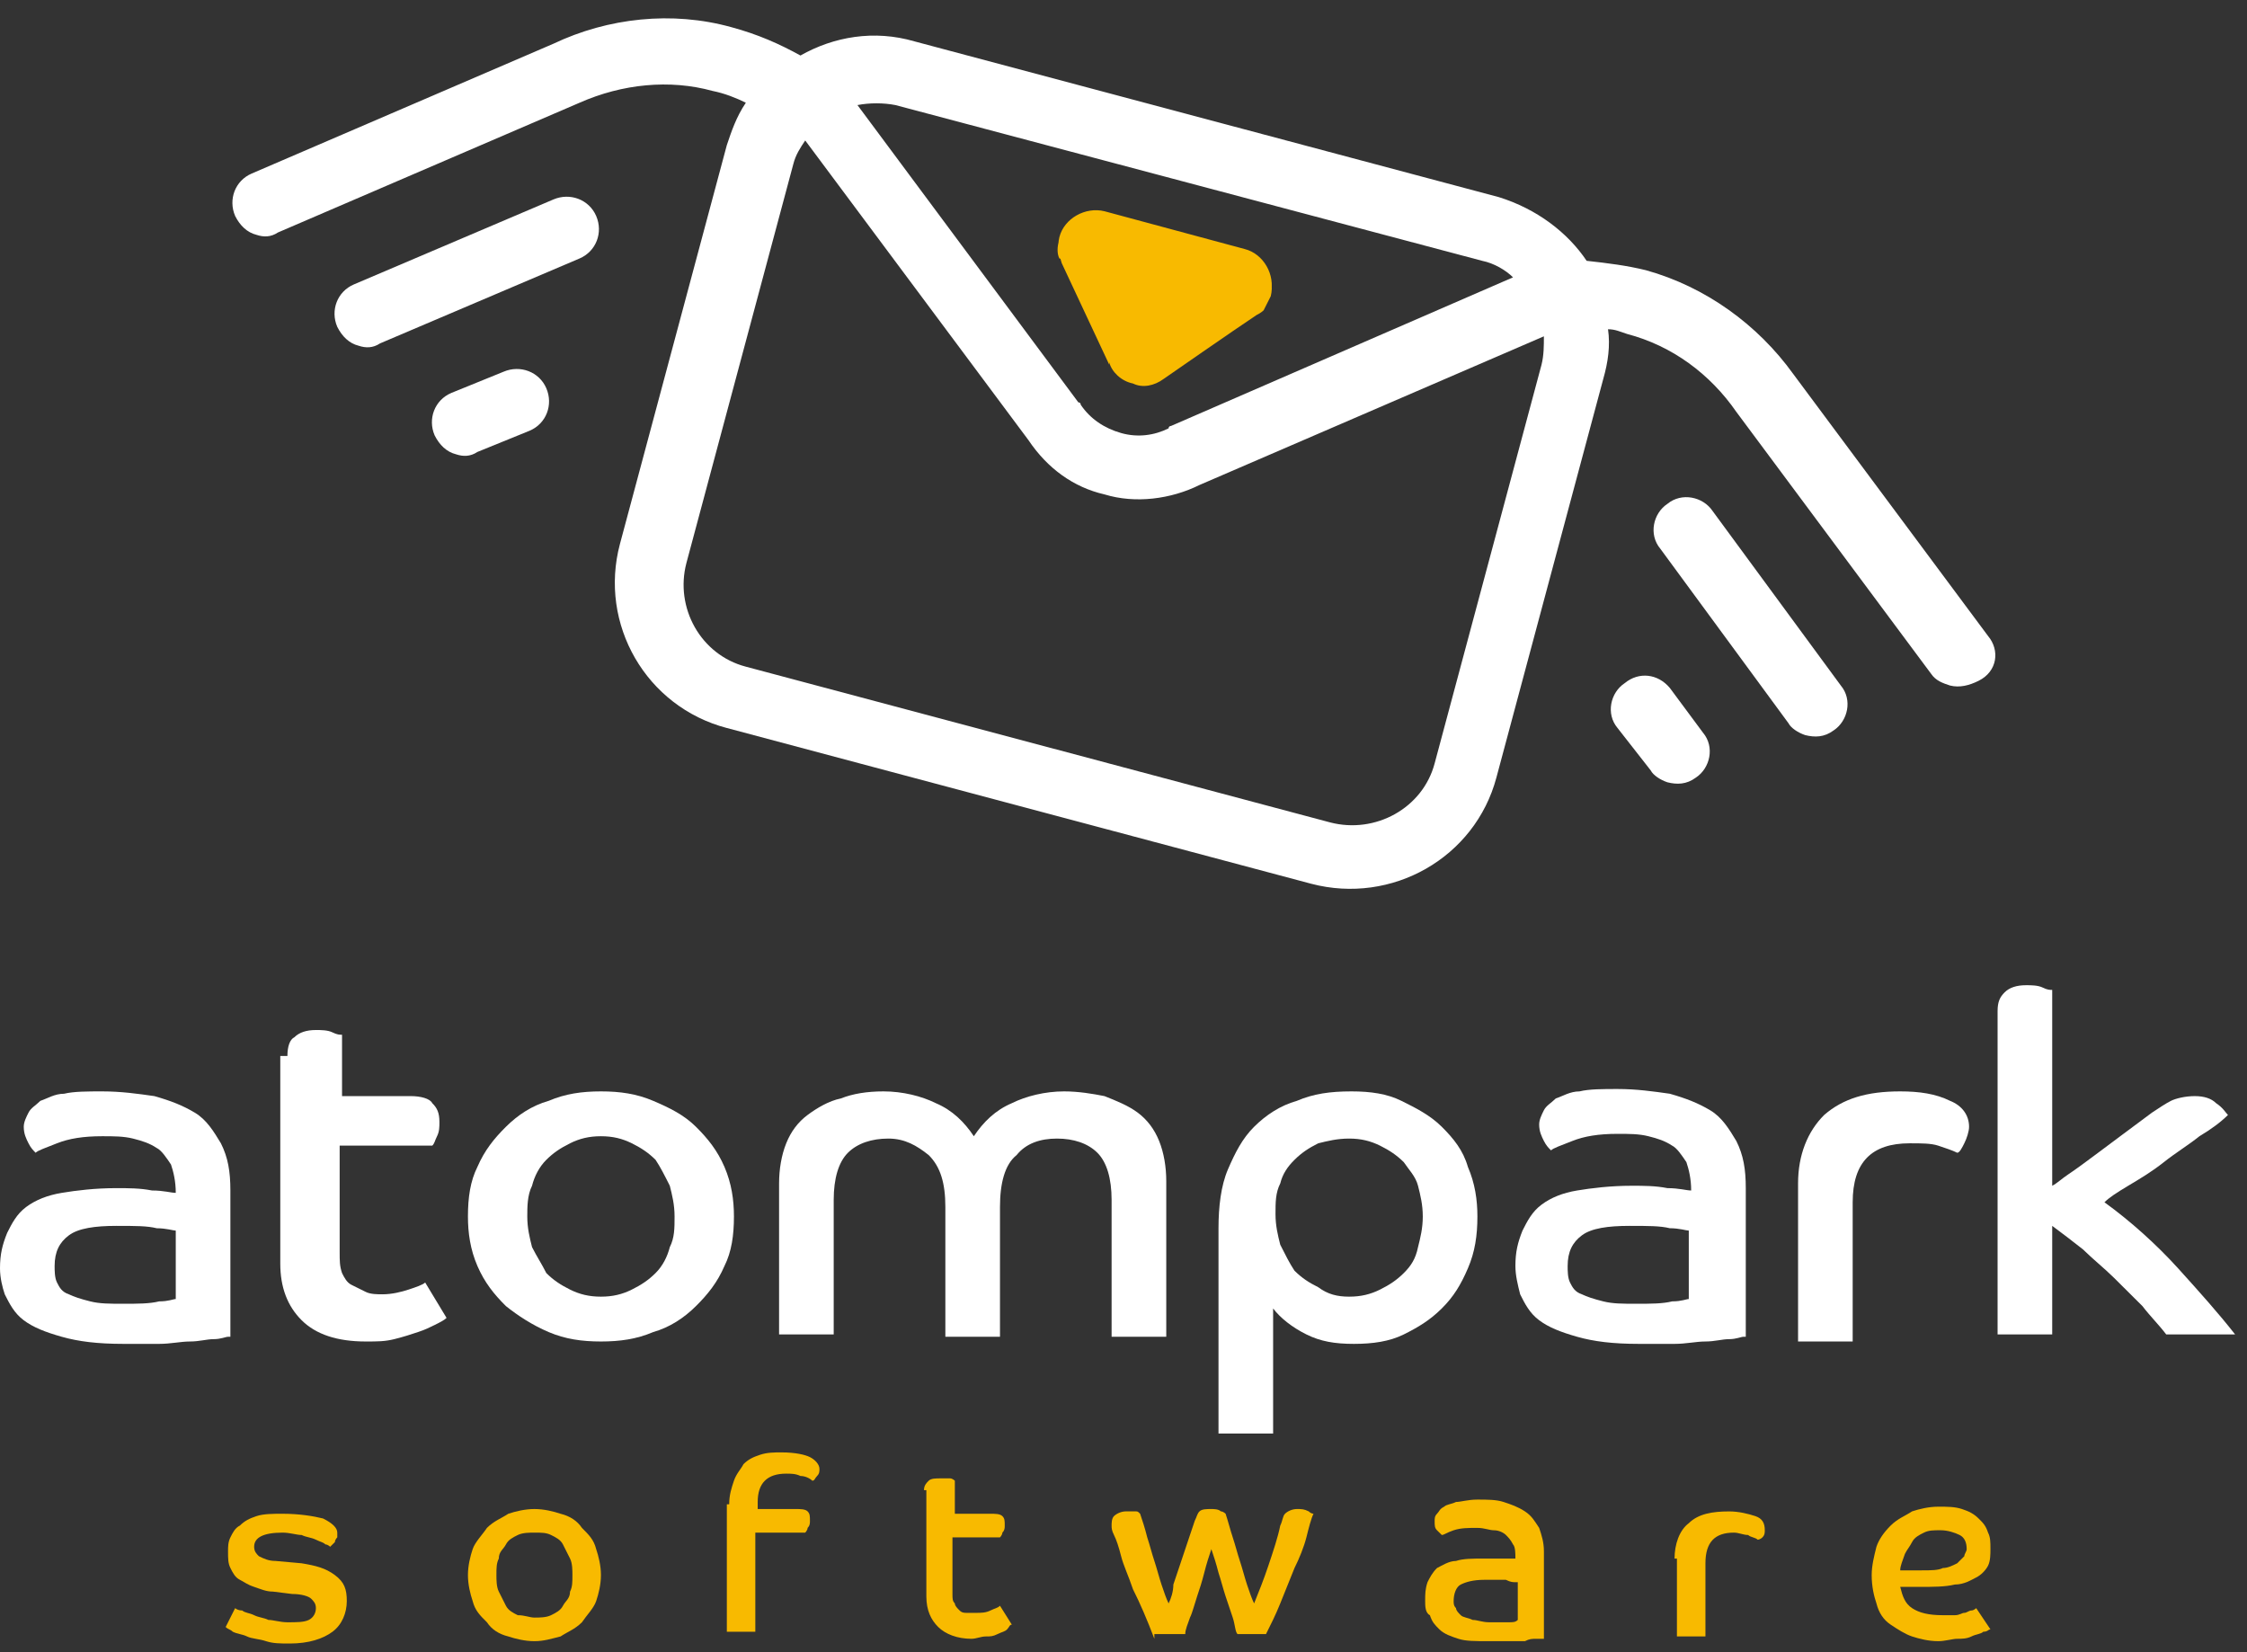 <svg width="68" height="50" viewBox="0 0 68 50" fill="none" xmlns="http://www.w3.org/2000/svg">
<rect x="0" y="0" width="68" height="50" fill="#333333" stroke="none"/>
<path d="M6.901 40.454C6.829 40.454 6.685 40.526 6.469 40.526C6.254 40.526 6.038 40.597 5.75 40.597C5.463 40.597 5.175 40.669 4.816 40.669C4.457 40.669 4.097 40.669 3.738 40.669C2.947 40.669 2.372 40.597 1.869 40.454C1.366 40.312 1.006 40.169 0.719 39.955C0.431 39.74 0.288 39.455 0.144 39.169C0.072 38.955 0 38.669 0 38.384C0 37.955 0.072 37.669 0.216 37.312C0.359 37.027 0.503 36.741 0.791 36.527C1.078 36.313 1.438 36.17 1.869 36.099C2.3 36.027 2.875 35.956 3.522 35.956C3.882 35.956 4.241 35.956 4.6 36.027C4.96 36.027 5.175 36.099 5.319 36.099C5.319 35.742 5.247 35.456 5.175 35.242C5.032 35.028 4.888 34.813 4.744 34.742C4.528 34.599 4.313 34.528 4.025 34.456C3.738 34.385 3.45 34.385 3.091 34.385C2.516 34.385 2.085 34.456 1.725 34.599C1.366 34.742 1.15 34.813 1.078 34.885C1.006 34.813 0.934 34.742 0.863 34.599C0.791 34.456 0.719 34.313 0.719 34.099C0.719 33.956 0.791 33.813 0.863 33.671C0.934 33.528 1.078 33.456 1.222 33.314C1.438 33.242 1.653 33.099 1.941 33.099C2.228 33.028 2.66 33.028 3.091 33.028C3.666 33.028 4.169 33.099 4.672 33.171C5.175 33.314 5.535 33.456 5.894 33.671C6.254 33.885 6.469 34.242 6.685 34.599C6.901 35.028 6.972 35.456 6.972 36.027V40.454H6.901ZM5.319 37.241C5.247 37.241 5.032 37.17 4.744 37.17C4.457 37.098 4.097 37.098 3.522 37.098C2.875 37.098 2.372 37.17 2.085 37.384C1.797 37.598 1.653 37.884 1.653 38.312C1.653 38.455 1.653 38.669 1.725 38.812C1.797 38.955 1.869 39.098 2.085 39.169C2.228 39.24 2.444 39.312 2.731 39.383C3.019 39.455 3.307 39.455 3.738 39.455C4.169 39.455 4.528 39.455 4.816 39.383C5.104 39.383 5.247 39.312 5.319 39.312V37.241Z" fill="white"/>
<path d="M8.698 31.957C8.698 31.671 8.769 31.457 8.913 31.386C9.057 31.243 9.273 31.171 9.56 31.171C9.704 31.171 9.92 31.171 10.063 31.243C10.207 31.314 10.279 31.314 10.351 31.314V33.171H12.435C12.723 33.171 13.01 33.242 13.082 33.385C13.226 33.528 13.298 33.671 13.298 33.956C13.298 34.099 13.298 34.242 13.226 34.385C13.154 34.528 13.154 34.599 13.082 34.67H10.279V37.884C10.279 38.169 10.279 38.312 10.351 38.526C10.423 38.669 10.495 38.812 10.638 38.883C10.782 38.955 10.926 39.026 11.07 39.097C11.213 39.169 11.429 39.169 11.573 39.169C11.86 39.169 12.148 39.097 12.364 39.026C12.579 38.955 12.795 38.883 12.867 38.812L13.514 39.883C13.442 39.954 13.298 40.026 13.154 40.097C13.01 40.169 12.867 40.24 12.651 40.311C12.435 40.383 12.22 40.454 11.932 40.526C11.645 40.597 11.429 40.597 11.07 40.597C10.207 40.597 9.56 40.383 9.129 39.954C8.698 39.526 8.482 38.955 8.482 38.241V31.957H8.698Z" fill="white"/>
<path d="M18.186 33.028C18.761 33.028 19.264 33.099 19.767 33.314C20.27 33.528 20.702 33.742 21.061 34.099C21.421 34.456 21.708 34.813 21.924 35.313C22.139 35.813 22.211 36.313 22.211 36.813C22.211 37.384 22.139 37.884 21.924 38.312C21.708 38.812 21.421 39.169 21.061 39.526C20.702 39.883 20.27 40.169 19.767 40.312C19.264 40.526 18.761 40.597 18.186 40.597C17.611 40.597 17.108 40.526 16.605 40.312C16.101 40.097 15.67 39.812 15.311 39.526C14.951 39.169 14.664 38.812 14.448 38.312C14.232 37.812 14.161 37.312 14.161 36.813C14.161 36.241 14.232 35.742 14.448 35.313C14.664 34.813 14.951 34.456 15.311 34.099C15.67 33.742 16.101 33.456 16.605 33.314C17.108 33.099 17.611 33.028 18.186 33.028ZM18.186 39.24C18.545 39.24 18.833 39.169 19.12 39.026C19.408 38.883 19.623 38.741 19.839 38.526C20.055 38.312 20.198 38.026 20.27 37.741C20.414 37.455 20.414 37.17 20.414 36.813C20.414 36.456 20.342 36.17 20.27 35.884C20.127 35.599 19.983 35.313 19.839 35.099C19.623 34.885 19.408 34.742 19.12 34.599C18.833 34.456 18.545 34.385 18.186 34.385C17.826 34.385 17.539 34.456 17.251 34.599C16.964 34.742 16.748 34.885 16.533 35.099C16.317 35.313 16.173 35.599 16.101 35.884C15.957 36.17 15.957 36.527 15.957 36.813C15.957 37.17 16.029 37.455 16.101 37.741C16.245 38.026 16.389 38.241 16.533 38.526C16.748 38.741 16.964 38.883 17.251 39.026C17.539 39.169 17.826 39.24 18.186 39.24Z" fill="white"/>
<path d="M23.577 35.813C23.577 35.385 23.649 34.956 23.793 34.599C23.936 34.242 24.152 33.956 24.439 33.742C24.727 33.528 25.086 33.314 25.446 33.242C25.805 33.099 26.236 33.028 26.74 33.028C27.315 33.028 27.89 33.171 28.321 33.385C28.824 33.599 29.184 33.956 29.471 34.385C29.759 33.956 30.118 33.599 30.621 33.385C31.052 33.171 31.628 33.028 32.203 33.028C32.634 33.028 33.065 33.099 33.425 33.171C33.784 33.314 34.143 33.456 34.431 33.671C34.718 33.885 34.934 34.171 35.078 34.528C35.222 34.885 35.294 35.313 35.294 35.742V40.454H33.64V36.313C33.64 35.67 33.496 35.17 33.209 34.885C32.921 34.599 32.49 34.456 31.987 34.456C31.484 34.456 31.052 34.599 30.765 34.956C30.406 35.242 30.262 35.813 30.262 36.527V40.454H28.609V36.527C28.609 35.813 28.465 35.313 28.105 34.956C27.746 34.67 27.387 34.456 26.883 34.456C26.38 34.456 25.949 34.599 25.661 34.885C25.374 35.17 25.23 35.67 25.23 36.313V40.383H23.577V35.813Z" fill="white"/>
<path d="M36.875 37.17C36.875 36.527 36.947 35.884 37.162 35.385C37.378 34.885 37.594 34.456 37.953 34.099C38.312 33.742 38.744 33.456 39.247 33.314C39.75 33.099 40.253 33.028 40.9 33.028C41.475 33.028 41.978 33.099 42.41 33.314C42.841 33.528 43.272 33.742 43.632 34.099C43.991 34.456 44.279 34.813 44.422 35.313C44.638 35.813 44.71 36.313 44.71 36.813C44.71 37.384 44.638 37.884 44.422 38.384C44.207 38.883 43.991 39.24 43.632 39.597C43.272 39.955 42.913 40.169 42.482 40.383C42.05 40.597 41.547 40.669 40.972 40.669C40.397 40.669 39.966 40.597 39.535 40.383C39.103 40.169 38.744 39.883 38.528 39.597V43.382H36.875V37.17ZM40.828 39.24C41.188 39.24 41.475 39.169 41.763 39.026C42.05 38.883 42.266 38.741 42.482 38.526C42.697 38.312 42.841 38.098 42.913 37.741C42.985 37.455 43.057 37.17 43.057 36.813C43.057 36.456 42.985 36.17 42.913 35.884C42.841 35.599 42.625 35.385 42.482 35.17C42.266 34.956 42.05 34.813 41.763 34.67C41.475 34.528 41.188 34.456 40.828 34.456C40.469 34.456 40.181 34.528 39.894 34.599C39.606 34.742 39.391 34.885 39.175 35.099C38.959 35.313 38.816 35.527 38.744 35.813C38.6 36.099 38.6 36.384 38.6 36.741C38.6 37.098 38.672 37.384 38.744 37.669C38.888 37.955 39.031 38.241 39.175 38.455C39.391 38.669 39.606 38.812 39.894 38.955C40.181 39.169 40.469 39.24 40.828 39.24Z" fill="white"/>
<path d="M52.76 40.454C52.688 40.454 52.545 40.526 52.329 40.526C52.114 40.526 51.898 40.597 51.61 40.597C51.323 40.597 51.035 40.669 50.676 40.669C50.316 40.669 49.957 40.669 49.598 40.669C48.807 40.669 48.232 40.597 47.729 40.454C47.226 40.311 46.866 40.169 46.579 39.954C46.291 39.74 46.147 39.455 46.004 39.169C45.932 38.883 45.86 38.598 45.86 38.312C45.86 37.884 45.932 37.598 46.075 37.241C46.219 36.955 46.363 36.67 46.651 36.456C46.938 36.241 47.297 36.098 47.729 36.027C48.16 35.956 48.735 35.884 49.382 35.884C49.741 35.884 50.101 35.884 50.46 35.956C50.82 35.956 51.035 36.027 51.179 36.027C51.179 35.67 51.107 35.384 51.035 35.17C50.892 34.956 50.748 34.742 50.604 34.67C50.388 34.528 50.173 34.456 49.885 34.385C49.598 34.313 49.31 34.313 48.951 34.313C48.376 34.313 47.944 34.385 47.585 34.528C47.226 34.67 47.01 34.742 46.938 34.813C46.866 34.742 46.794 34.67 46.722 34.528C46.651 34.385 46.579 34.242 46.579 34.028C46.579 33.885 46.651 33.742 46.722 33.599C46.794 33.456 46.938 33.385 47.082 33.242C47.297 33.171 47.513 33.028 47.801 33.028C48.088 32.956 48.52 32.956 48.951 32.956C49.526 32.956 50.029 33.028 50.532 33.099C51.035 33.242 51.395 33.385 51.754 33.599C52.114 33.813 52.329 34.17 52.545 34.528C52.76 34.956 52.832 35.384 52.832 35.956V40.454H52.76ZM51.107 37.241C51.035 37.241 50.82 37.169 50.532 37.169C50.245 37.098 49.885 37.098 49.31 37.098C48.663 37.098 48.16 37.169 47.873 37.384C47.585 37.598 47.441 37.884 47.441 38.312C47.441 38.455 47.441 38.669 47.513 38.812C47.585 38.955 47.657 39.097 47.873 39.169C48.016 39.24 48.232 39.312 48.52 39.383C48.807 39.455 49.094 39.455 49.526 39.455C49.957 39.455 50.316 39.455 50.604 39.383C50.892 39.383 51.035 39.312 51.107 39.312V37.241Z" fill="white"/>
<path d="M54.414 35.813C54.414 34.956 54.701 34.242 55.204 33.742C55.779 33.242 56.498 33.028 57.505 33.028C58.08 33.028 58.583 33.099 59.014 33.314C59.373 33.456 59.589 33.742 59.589 34.099C59.589 34.242 59.517 34.456 59.445 34.599C59.373 34.742 59.302 34.885 59.23 34.885C59.086 34.813 58.87 34.742 58.655 34.67C58.439 34.599 58.151 34.599 57.792 34.599C56.642 34.599 56.067 35.17 56.067 36.384V40.597H54.414V35.813Z" fill="white"/>
<path d="M60.452 30.6C60.452 30.314 60.523 30.172 60.667 30.029C60.811 29.886 61.027 29.815 61.314 29.815C61.458 29.815 61.674 29.815 61.817 29.886C61.961 29.957 62.033 29.957 62.105 29.957V35.884C62.249 35.813 62.392 35.67 62.608 35.527C62.824 35.384 63.111 35.17 63.399 34.956C63.686 34.742 63.974 34.528 64.261 34.313C64.549 34.099 64.836 33.885 65.124 33.671C65.34 33.528 65.555 33.385 65.699 33.314C65.843 33.242 66.13 33.171 66.418 33.171C66.705 33.171 66.921 33.242 67.065 33.385C67.28 33.528 67.352 33.671 67.424 33.742C67.208 33.956 66.921 34.17 66.561 34.385C66.202 34.67 65.843 34.885 65.483 35.17C65.124 35.456 64.764 35.67 64.405 35.884C64.046 36.099 63.83 36.241 63.686 36.384C64.477 36.955 65.268 37.669 65.915 38.383C66.561 39.098 67.137 39.74 67.64 40.383H65.555C65.34 40.097 65.052 39.812 64.836 39.526C64.549 39.24 64.261 38.955 63.974 38.669C63.686 38.383 63.327 38.098 63.039 37.812C62.68 37.527 62.392 37.312 62.105 37.098V40.383H60.452V30.6Z" fill="white"/>
<path d="M7.116 48.666C7.116 48.666 7.188 48.737 7.332 48.737C7.404 48.809 7.548 48.809 7.691 48.88C7.835 48.952 7.979 48.952 8.123 49.023C8.266 49.023 8.482 49.094 8.698 49.094C8.985 49.094 9.201 49.094 9.345 49.023C9.488 48.952 9.56 48.809 9.56 48.666C9.56 48.523 9.488 48.452 9.416 48.38C9.345 48.309 9.129 48.238 8.841 48.238L8.266 48.166C8.051 48.166 7.907 48.095 7.691 48.023C7.476 47.952 7.404 47.881 7.26 47.809C7.116 47.738 7.044 47.595 6.973 47.452C6.901 47.309 6.901 47.166 6.901 46.952C6.901 46.809 6.901 46.667 6.973 46.524C7.044 46.381 7.116 46.238 7.26 46.167C7.404 46.024 7.548 45.953 7.763 45.881C7.979 45.81 8.266 45.81 8.554 45.81C9.057 45.81 9.488 45.881 9.776 45.953C10.063 46.095 10.207 46.238 10.207 46.381C10.207 46.453 10.207 46.524 10.207 46.524C10.207 46.524 10.135 46.595 10.135 46.667L10.063 46.738L9.991 46.809C9.991 46.809 9.92 46.738 9.848 46.738C9.776 46.667 9.704 46.667 9.56 46.595C9.416 46.524 9.273 46.524 9.129 46.453C8.985 46.453 8.77 46.381 8.554 46.381C7.979 46.381 7.691 46.524 7.691 46.809C7.691 46.952 7.763 47.024 7.835 47.095C7.979 47.166 8.123 47.238 8.338 47.238L9.129 47.309C9.56 47.381 9.848 47.452 10.135 47.666C10.423 47.881 10.495 48.095 10.495 48.452C10.495 48.809 10.351 49.166 10.063 49.38C9.776 49.594 9.345 49.737 8.77 49.737C8.482 49.737 8.266 49.737 8.051 49.666C7.835 49.594 7.619 49.594 7.476 49.523C7.332 49.452 7.188 49.452 7.044 49.38C6.973 49.309 6.901 49.309 6.829 49.237L7.116 48.666Z" fill="#F8BA00"/>
<path d="M16.173 45.667C16.461 45.667 16.748 45.738 16.964 45.81C17.251 45.881 17.467 46.024 17.611 46.238C17.826 46.453 17.97 46.595 18.042 46.881C18.114 47.095 18.186 47.381 18.186 47.666C18.186 47.952 18.114 48.238 18.042 48.452C17.97 48.666 17.755 48.88 17.611 49.094C17.395 49.309 17.18 49.38 16.964 49.523C16.676 49.594 16.461 49.666 16.173 49.666C15.886 49.666 15.598 49.594 15.383 49.523C15.095 49.452 14.879 49.309 14.736 49.094C14.52 48.88 14.376 48.737 14.304 48.452C14.232 48.238 14.161 47.952 14.161 47.666C14.161 47.381 14.232 47.095 14.304 46.881C14.376 46.667 14.592 46.453 14.736 46.238C14.951 46.024 15.167 45.953 15.383 45.81C15.598 45.738 15.886 45.667 16.173 45.667ZM16.173 48.952C16.317 48.952 16.533 48.952 16.676 48.88C16.82 48.809 16.964 48.737 17.036 48.595C17.108 48.452 17.251 48.38 17.251 48.166C17.323 48.023 17.323 47.881 17.323 47.666C17.323 47.524 17.323 47.309 17.251 47.166C17.18 47.024 17.108 46.881 17.036 46.738C16.964 46.595 16.82 46.524 16.676 46.453C16.533 46.381 16.389 46.381 16.173 46.381C16.029 46.381 15.814 46.381 15.67 46.453C15.526 46.524 15.383 46.595 15.311 46.738C15.239 46.881 15.095 46.952 15.095 47.166C15.023 47.309 15.023 47.452 15.023 47.666C15.023 47.809 15.023 48.023 15.095 48.166C15.167 48.309 15.239 48.452 15.311 48.595C15.383 48.737 15.526 48.809 15.67 48.88C15.886 48.88 16.029 48.952 16.173 48.952Z" fill="#F8BA00"/>
<path d="M22.067 45.524C22.067 45.238 22.139 45.024 22.211 44.81C22.283 44.596 22.427 44.453 22.499 44.31C22.642 44.167 22.786 44.096 23.002 44.025C23.218 43.953 23.433 43.953 23.649 43.953C24.08 43.953 24.368 44.025 24.511 44.096C24.655 44.167 24.799 44.31 24.799 44.453C24.799 44.524 24.799 44.596 24.727 44.667C24.655 44.739 24.655 44.81 24.583 44.81C24.511 44.739 24.368 44.667 24.224 44.667C24.08 44.596 23.936 44.596 23.793 44.596C23.505 44.596 23.29 44.667 23.146 44.81C23.002 44.953 22.93 45.167 22.93 45.453V45.667H24.08C24.224 45.667 24.368 45.667 24.44 45.738C24.511 45.81 24.511 45.881 24.511 46.024C24.511 46.095 24.511 46.167 24.44 46.238C24.44 46.309 24.368 46.381 24.368 46.381H22.858V49.38H21.996V45.524H22.067Z" fill="#F8BA00"/>
<path d="M27.962 45.096C27.962 44.953 28.034 44.881 28.105 44.81C28.177 44.739 28.321 44.739 28.465 44.739C28.537 44.739 28.609 44.739 28.752 44.739C28.824 44.739 28.896 44.81 28.896 44.81V45.81H29.974C30.118 45.81 30.262 45.81 30.334 45.881C30.406 45.952 30.406 46.024 30.406 46.167C30.406 46.238 30.406 46.309 30.334 46.381C30.334 46.452 30.262 46.524 30.262 46.524H28.824V48.237C28.824 48.38 28.824 48.452 28.896 48.523C28.896 48.594 28.968 48.666 29.04 48.737C29.112 48.809 29.184 48.809 29.256 48.809C29.327 48.809 29.399 48.809 29.543 48.809C29.687 48.809 29.831 48.809 29.974 48.737C30.118 48.666 30.19 48.666 30.262 48.594L30.621 49.166C30.549 49.166 30.549 49.237 30.477 49.309C30.406 49.38 30.334 49.38 30.19 49.451C30.046 49.523 29.974 49.523 29.831 49.523C29.687 49.523 29.543 49.594 29.399 49.594C28.968 49.594 28.609 49.451 28.393 49.237C28.177 49.023 28.034 48.737 28.034 48.309V45.096H27.962Z" fill="#F8BA00"/>
<path d="M34.934 49.594C34.718 49.023 34.503 48.523 34.287 48.095C34.143 47.666 34 47.381 33.928 47.095C33.856 46.809 33.784 46.595 33.712 46.453C33.64 46.31 33.64 46.238 33.64 46.167C33.64 46.095 33.64 45.953 33.712 45.881C33.784 45.81 33.928 45.738 34.072 45.738C34.215 45.738 34.287 45.738 34.359 45.738C34.431 45.738 34.431 45.738 34.503 45.81C34.575 46.024 34.647 46.238 34.718 46.524C34.79 46.738 34.862 47.024 34.934 47.238C35.006 47.452 35.078 47.738 35.15 47.952C35.222 48.166 35.294 48.38 35.365 48.523C35.437 48.38 35.509 48.166 35.509 47.952C35.581 47.738 35.653 47.524 35.725 47.309C35.797 47.095 35.869 46.881 35.94 46.667C36.012 46.453 36.084 46.238 36.156 46.024C36.228 45.881 36.228 45.81 36.3 45.738C36.372 45.667 36.516 45.667 36.659 45.667C36.731 45.667 36.875 45.667 36.947 45.738C37.019 45.738 37.09 45.81 37.09 45.81C37.162 46.024 37.234 46.31 37.306 46.524C37.378 46.738 37.45 47.024 37.522 47.238C37.594 47.452 37.666 47.738 37.737 47.952C37.809 48.166 37.881 48.38 37.953 48.523C38.097 48.166 38.241 47.809 38.384 47.381C38.528 46.952 38.672 46.524 38.744 46.167C38.816 46.024 38.816 45.881 38.888 45.81C38.959 45.738 39.103 45.667 39.247 45.667C39.391 45.667 39.463 45.667 39.606 45.738C39.678 45.81 39.75 45.81 39.75 45.81C39.678 45.953 39.606 46.238 39.535 46.524C39.463 46.809 39.319 47.166 39.175 47.452C39.031 47.809 38.888 48.166 38.744 48.523C38.6 48.88 38.456 49.166 38.312 49.452H37.45C37.378 49.38 37.378 49.166 37.306 48.952C37.234 48.737 37.162 48.523 37.09 48.309C37.019 48.095 36.947 47.809 36.875 47.595C36.803 47.309 36.731 47.095 36.659 46.881C36.587 47.095 36.516 47.309 36.444 47.595C36.372 47.881 36.3 48.095 36.228 48.309C36.156 48.523 36.084 48.809 36.012 48.952C35.94 49.166 35.869 49.309 35.869 49.452H34.934V49.594Z" fill="#F8BA00"/>
<path d="M46.723 49.594C46.651 49.594 46.579 49.594 46.507 49.594C46.363 49.594 46.291 49.594 46.148 49.666C46.004 49.666 45.86 49.666 45.644 49.666C45.429 49.666 45.285 49.666 45.069 49.666C44.638 49.666 44.35 49.666 44.135 49.594C43.919 49.523 43.704 49.452 43.56 49.309C43.416 49.166 43.344 49.094 43.272 48.88C43.129 48.809 43.129 48.595 43.129 48.452C43.129 48.238 43.129 48.095 43.2 47.881C43.272 47.738 43.344 47.595 43.488 47.452C43.632 47.381 43.847 47.238 44.063 47.238C44.279 47.166 44.566 47.166 44.926 47.166C45.141 47.166 45.285 47.166 45.501 47.166C45.644 47.166 45.788 47.166 45.86 47.166C45.86 47.024 45.86 46.809 45.788 46.738C45.716 46.595 45.644 46.524 45.572 46.452C45.501 46.381 45.357 46.31 45.213 46.31C45.069 46.31 44.926 46.238 44.71 46.238C44.422 46.238 44.207 46.238 43.991 46.31C43.776 46.381 43.704 46.452 43.632 46.452C43.632 46.452 43.56 46.381 43.488 46.31C43.416 46.238 43.416 46.167 43.416 46.024C43.416 45.953 43.416 45.881 43.488 45.81C43.56 45.738 43.56 45.667 43.704 45.596C43.776 45.524 43.919 45.524 44.063 45.453C44.207 45.453 44.422 45.381 44.71 45.381C44.997 45.381 45.285 45.381 45.501 45.453C45.716 45.524 45.932 45.596 46.148 45.738C46.363 45.881 46.435 46.024 46.579 46.238C46.651 46.452 46.723 46.667 46.723 46.952V49.594ZM45.86 47.881C45.788 47.881 45.716 47.881 45.572 47.809C45.429 47.809 45.213 47.809 44.926 47.809C44.566 47.809 44.35 47.881 44.207 47.952C44.063 48.023 43.991 48.238 43.991 48.452C43.991 48.523 43.991 48.595 44.063 48.666C44.063 48.737 44.135 48.809 44.207 48.88C44.279 48.952 44.422 48.952 44.566 49.023C44.71 49.023 44.854 49.094 45.069 49.094C45.285 49.094 45.501 49.094 45.644 49.094C45.788 49.094 45.86 49.094 45.932 49.023V47.881H45.86Z" fill="#F8BA00"/>
<path d="M50.676 47.167C50.676 46.738 50.82 46.31 51.107 46.096C51.395 45.81 51.826 45.739 52.329 45.739C52.617 45.739 52.904 45.81 53.12 45.881C53.336 45.953 53.407 46.096 53.407 46.31C53.407 46.381 53.407 46.453 53.336 46.524C53.264 46.595 53.192 46.595 53.192 46.595C53.12 46.524 52.976 46.524 52.904 46.453C52.761 46.453 52.617 46.381 52.473 46.381C51.898 46.381 51.611 46.667 51.611 47.309V49.523H50.748V47.167H50.676Z" fill="#F8BA00"/>
<path d="M60.236 49.309C60.164 49.309 60.164 49.38 60.02 49.38C59.949 49.451 59.805 49.451 59.661 49.523C59.517 49.594 59.374 49.594 59.23 49.594C59.086 49.594 58.87 49.666 58.655 49.666C58.367 49.666 58.08 49.594 57.864 49.523C57.648 49.451 57.433 49.309 57.217 49.166C57.002 49.023 56.858 48.809 56.786 48.523C56.714 48.309 56.642 48.023 56.642 47.666C56.642 47.381 56.714 47.095 56.786 46.809C56.858 46.595 57.002 46.381 57.217 46.167C57.433 45.953 57.648 45.881 57.864 45.738C58.08 45.667 58.367 45.596 58.655 45.596C58.942 45.596 59.158 45.596 59.374 45.667C59.589 45.738 59.733 45.81 59.877 45.953C60.02 46.095 60.092 46.167 60.164 46.381C60.236 46.524 60.236 46.667 60.236 46.881C60.236 47.024 60.236 47.238 60.164 47.381C60.092 47.523 59.949 47.666 59.805 47.738C59.661 47.809 59.445 47.952 59.158 47.952C58.87 48.023 58.511 48.023 58.08 48.023C58.008 48.023 57.864 48.023 57.792 48.023C57.72 48.023 57.577 48.023 57.505 48.023C57.577 48.309 57.648 48.523 57.864 48.666C58.08 48.809 58.367 48.88 58.798 48.88C58.942 48.88 59.086 48.88 59.158 48.88C59.302 48.88 59.374 48.809 59.445 48.809C59.517 48.809 59.589 48.737 59.661 48.737C59.733 48.737 59.805 48.666 59.805 48.666L60.236 49.309ZM57.505 47.523C57.648 47.523 57.72 47.523 57.864 47.523C57.936 47.523 58.08 47.523 58.152 47.523C58.439 47.523 58.655 47.523 58.798 47.452C58.942 47.452 59.086 47.381 59.23 47.309C59.302 47.238 59.374 47.166 59.445 47.095C59.445 47.024 59.517 46.952 59.517 46.881C59.517 46.667 59.445 46.524 59.302 46.452C59.158 46.381 58.942 46.309 58.727 46.309C58.511 46.309 58.367 46.309 58.224 46.381C58.08 46.452 57.936 46.524 57.864 46.667C57.792 46.809 57.72 46.881 57.648 47.024C57.577 47.238 57.505 47.381 57.505 47.523Z" fill="#F8BA00"/>
<path d="M32.059 7.821C31.987 7.679 31.987 7.464 32.059 7.25C32.203 6.679 32.849 6.322 33.425 6.465L37.666 7.607C38.24 7.75 38.6 8.393 38.456 8.964C38.384 9.107 38.312 9.25 38.24 9.392C38.24 9.392 38.169 9.464 38.025 9.535C37.378 9.964 35.221 11.463 35.221 11.463C34.934 11.677 34.575 11.749 34.287 11.606C33.928 11.535 33.64 11.249 33.568 10.963V11.035L32.131 7.964C32.059 7.75 31.987 7.464 32.059 7.179C32.203 6.608 32.849 6.25 33.425 6.393L37.666 7.536C38.24 7.679 38.6 8.321 38.456 8.893C38.384 9.178 38.24 9.392 38.025 9.535" fill="#F8BA00"/>
<path d="M60.164 19.247L54.27 11.32C53.192 9.821 51.61 8.678 49.813 8.178C49.238 8.036 48.663 7.964 48.016 7.893C47.441 7.036 46.507 6.322 45.357 5.965L27.674 1.252C26.452 0.895 25.23 1.109 24.224 1.68C23.577 1.323 22.93 1.038 22.139 0.824C20.342 0.324 18.401 0.538 16.748 1.323L7.619 5.251C7.116 5.465 6.901 6.036 7.116 6.536C7.26 6.822 7.476 7.036 7.763 7.107C7.979 7.179 8.194 7.179 8.41 7.036L17.539 3.109C18.833 2.537 20.27 2.395 21.564 2.752C21.924 2.823 22.283 2.966 22.571 3.109C22.283 3.537 22.139 3.965 21.995 4.394L18.761 16.462C18.114 18.89 19.552 21.389 21.995 22.031L39.678 26.744C42.122 27.387 44.638 25.959 45.285 23.531L48.52 11.463C48.663 10.963 48.735 10.463 48.663 9.964C48.879 9.964 49.023 10.035 49.238 10.106C50.604 10.463 51.754 11.32 52.545 12.463L58.439 20.389C58.583 20.603 58.798 20.675 59.014 20.746C59.302 20.817 59.589 20.746 59.877 20.603C60.452 20.318 60.524 19.675 60.164 19.247ZM44.854 7.893C45.213 7.964 45.572 8.178 45.788 8.393L35.437 12.891C35.437 12.891 35.365 12.891 35.365 12.963C34.934 13.177 34.431 13.248 33.928 13.105C33.425 12.963 32.993 12.677 32.706 12.249C32.706 12.249 32.706 12.177 32.634 12.177L25.949 3.18C26.308 3.109 26.74 3.109 27.099 3.18L44.854 7.893ZM43.416 23.102C43.057 24.459 41.619 25.245 40.253 24.888L22.571 20.175C21.205 19.818 20.414 18.39 20.774 17.033L24.008 4.965C24.08 4.68 24.224 4.465 24.368 4.251L31.124 13.32C31.699 14.177 32.49 14.748 33.425 14.962C34.359 15.248 35.437 15.105 36.3 14.677L46.722 10.178C46.722 10.463 46.722 10.749 46.651 11.035L43.416 23.102Z" fill="white"/>
<path d="M16.748 6.036L10.71 8.607C10.207 8.821 9.991 9.392 10.207 9.892C10.351 10.178 10.566 10.392 10.854 10.463C11.07 10.535 11.285 10.535 11.501 10.392L17.539 7.822C18.042 7.607 18.258 7.036 18.042 6.536C17.826 6.036 17.251 5.822 16.748 6.036Z" fill="white"/>
<path d="M15.239 11.249L13.657 11.892C13.154 12.106 12.938 12.677 13.154 13.177C13.298 13.463 13.514 13.677 13.801 13.748C14.017 13.82 14.232 13.82 14.448 13.677L16.029 13.034C16.533 12.82 16.748 12.249 16.533 11.749C16.317 11.249 15.742 11.035 15.239 11.249Z" fill="white"/>
<path d="M51.826 15.462L55.708 20.746C56.067 21.174 55.923 21.817 55.492 22.103C55.205 22.317 54.917 22.317 54.629 22.246C54.414 22.174 54.198 22.031 54.126 21.889L50.245 16.605C49.885 16.176 50.029 15.533 50.46 15.248C50.892 14.891 51.539 15.034 51.826 15.462Z" fill="white"/>
<path d="M50.532 20.817L51.538 22.174C51.898 22.603 51.754 23.245 51.323 23.531C51.035 23.745 50.748 23.745 50.46 23.674C50.245 23.602 50.029 23.459 49.957 23.317L48.951 22.031C48.591 21.603 48.735 20.96 49.166 20.675C49.598 20.318 50.173 20.389 50.532 20.817Z" fill="white"/>
</svg>
